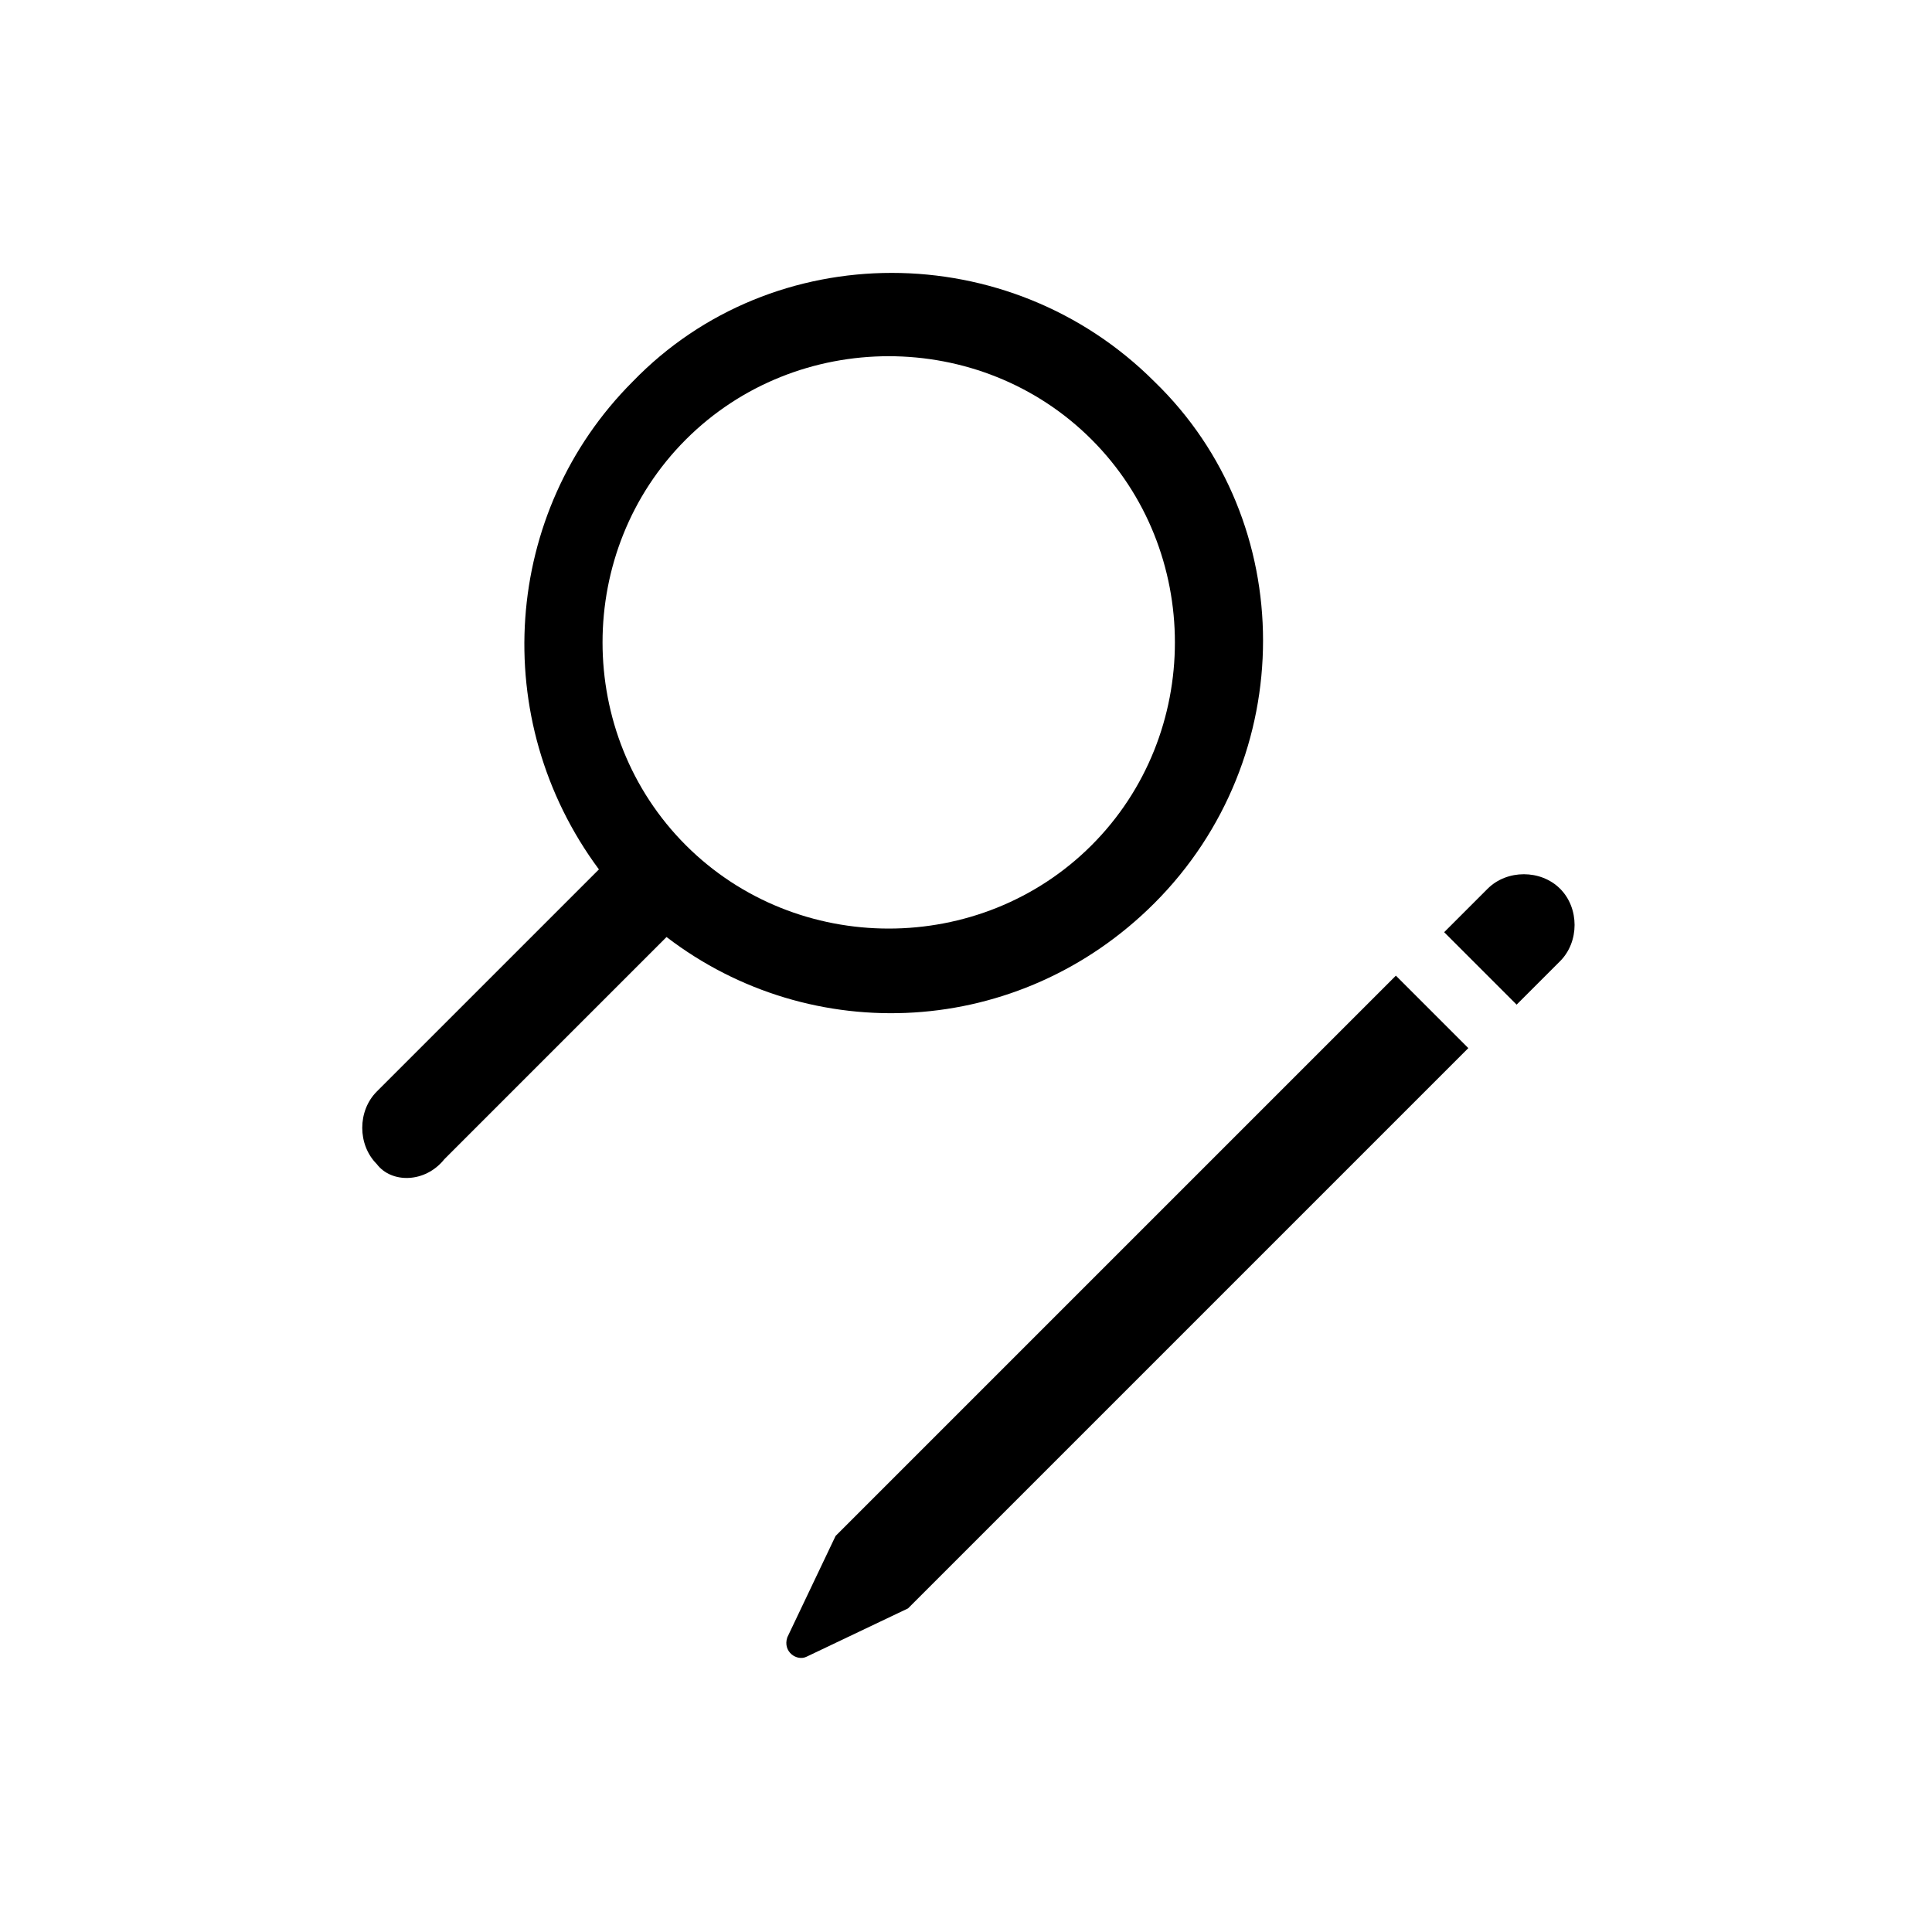 <?xml version="1.0" encoding="utf-8"?>
<!-- Generator: Adobe Illustrator 28.2.0, SVG Export Plug-In . SVG Version: 6.00 Build 0)  -->
<svg version="1.1" xmlns="http://www.w3.org/2000/svg" xmlns:xlink="http://www.w3.org/1999/xlink" x="0px" y="0px"
	 viewBox="0 0 40 40" style="enable-background:new 0 0 40 40;" xml:space="preserve">
<g id="BG">
</g>
<g id="edit-find-replace">
	<g>
		<path d="M32.3,19.9c0.4-0.4,0.4-1.1,0-1.5c-0.4-0.4-1.1-0.4-1.5,0l-0.9,0.9l1.5,1.5L32.3,19.9z"/>
		<path d="M28.9,20.2L28.1,21L28,21.1L17.3,31.8c0,0,0,0,0,0l0,0l-1,2.1c-0.1,0.3,0.2,0.5,0.4,0.4l2.1-1l0,0c0,0,0,0,0,0l10.7-10.7
			l0.1-0.1l0.8-0.8L28.9,20.2z"/>
		<path d="M9.2,24l4.6-4.6c0,0,0,0,0,0c3,2.3,7.3,2.1,10.1-0.7c3-3,3-7.9,0-10.8c-3-3-7.9-3-10.8,0c-2.7,2.7-3,7-0.7,10.1
			c0,0,0,0,0,0l-4.6,4.6c-0.4,0.4-0.4,1.1,0,1.5v0C8.1,24.5,8.8,24.5,9.2,24z M14.2,9.1c2.3-2.3,6.1-2.3,8.4,0
			c2.3,2.3,2.3,6.1,0,8.4c-2.3,2.3-6.1,2.3-8.4,0C11.9,15.2,11.9,11.4,14.2,9.1z"/>
	</g>
</g>
</svg>
